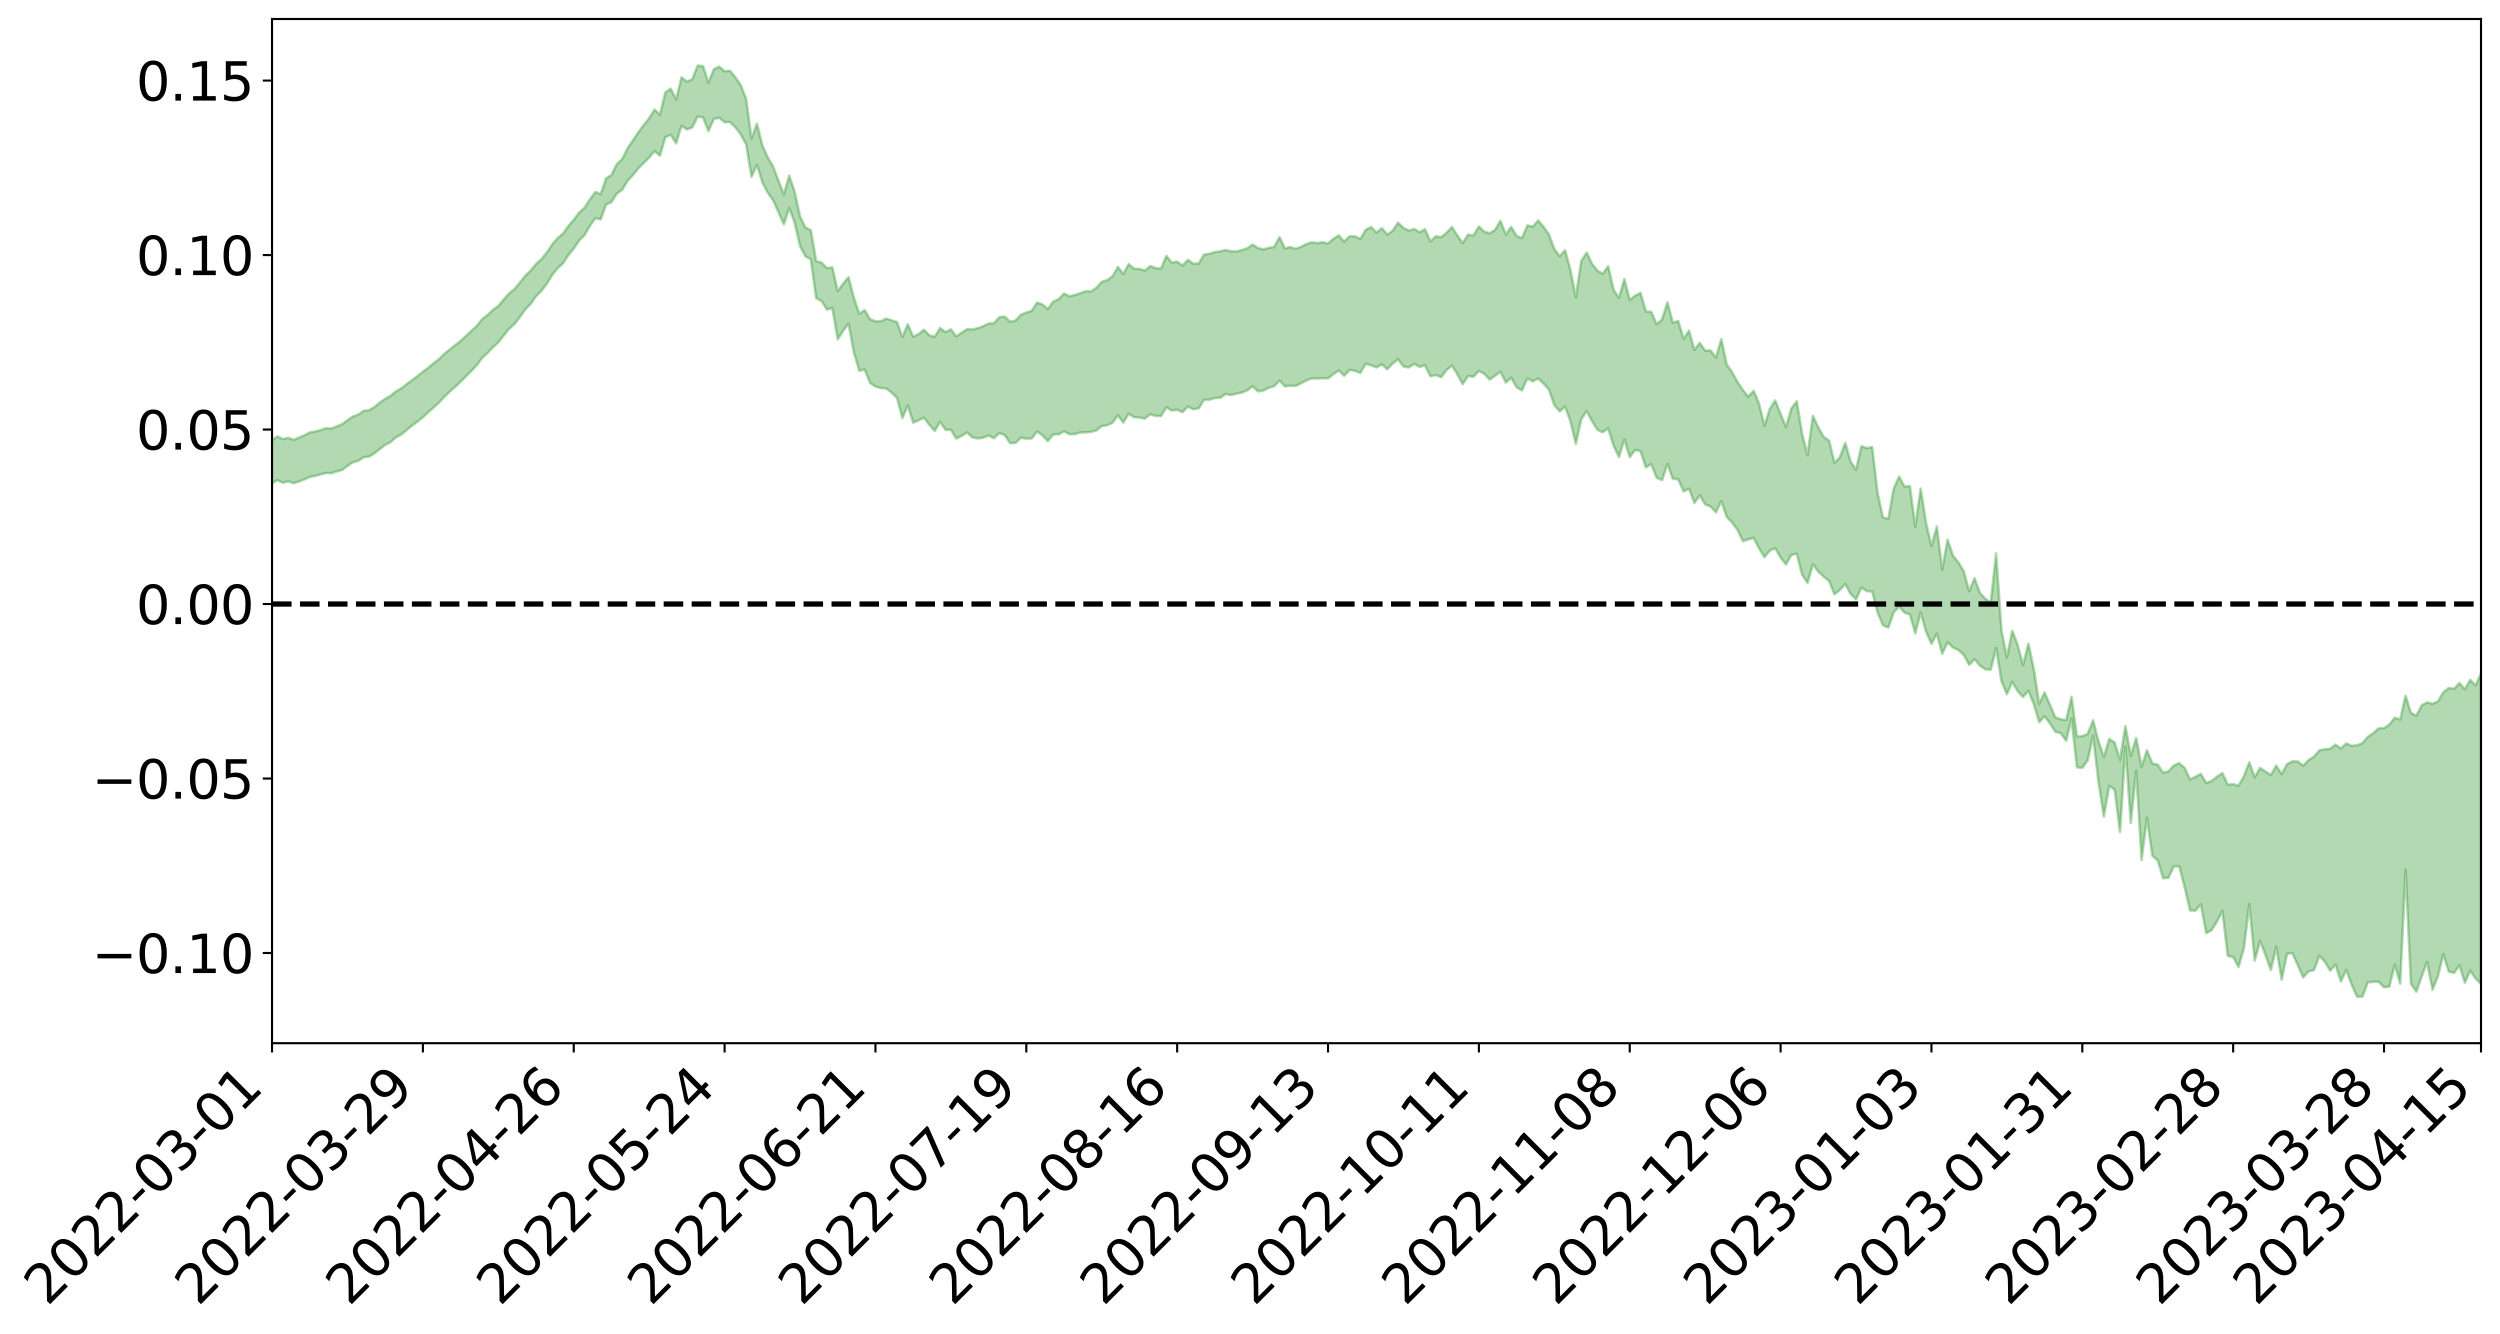 <?xml version="1.0" encoding="utf-8" standalone="no"?>
<!DOCTYPE svg PUBLIC "-//W3C//DTD SVG 1.1//EN"
  "http://www.w3.org/Graphics/SVG/1.1/DTD/svg11.dtd">
<svg xmlns:xlink="http://www.w3.org/1999/xlink" width="947.275pt" height="505.355pt" viewBox="0 0 947.275 505.355" xmlns="http://www.w3.org/2000/svg" version="1.1">
 <defs>
  <style type="text/css">*{stroke-linejoin: round; stroke-linecap: butt}</style>
 </defs>
 <g id="figure_1">
  <g id="patch_1">
   <path d="M 0 505.355 
L 947.275 505.355 
L 947.275 -0 
L 0 -0 
z
" style="fill: #ffffff"/>
  </g>
  <g id="axes_1">
   <g id="patch_2">
    <path d="M 103.075 395.28 
L 940.075 395.28 
L 940.075 7.2 
L 103.075 7.2 
z
" style="fill: #ffffff"/>
   </g>
   <g id="PolyCollection_1">
    <path d="M -393.001 228.787 
L -393.001 228.805 
L -390.959 228.715 
L -388.918 228.638 
L -386.876 228.539 
L -384.835 228.468 
L -382.793 228.391 
L -380.752 228.302 
L -378.711 228.217 
L -376.669 228.138 
L -374.628 228.07 
L -372.586 227.989 
L -370.545 227.901 
L -368.503 227.813 
L -366.462 227.715 
L -364.42 227.632 
L -362.379 227.536 
L -360.337 227.44 
L -358.296 227.336 
L -356.254 227.242 
L -354.213 227.151 
L -352.172 227.043 
L -350.13 226.938 
L -348.089 226.835 
L -346.047 226.713 
L -344.006 226.607 
L -341.964 226.478 
L -339.923 226.354 
L -337.881 226.211 
L -335.84 226.063 
L -333.798 225.921 
L -331.757 225.762 
L -329.715 225.577 
L -327.674 225.413 
L -325.632 225.226 
L -323.591 225.012 
L -321.55 224.807 
L -319.508 224.581 
L -317.467 224.343 
L -315.425 224.101 
L -313.384 223.834 
L -311.342 223.546 
L -309.301 223.249 
L -307.259 222.933 
L -305.218 222.608 
L -303.176 222.258 
L -301.135 221.912 
L -299.093 221.537 
L -297.052 221.174 
L -295.011 220.771 
L -292.969 220.342 
L -290.928 219.935 
L -288.886 219.5 
L -286.845 219.04 
L -284.803 218.59 
L -282.762 218.133 
L -280.72 217.654 
L -278.679 217.17 
L -276.637 216.683 
L -274.596 216.174 
L -272.554 215.66 
L -270.513 215.147 
L -268.472 214.617 
L -266.43 214.084 
L -264.389 213.555 
L -262.347 212.998 
L -260.306 212.433 
L -258.264 211.869 
L -256.223 211.306 
L -254.181 210.748 
L -252.14 210.174 
L -250.098 209.61 
L -248.057 209.036 
L -246.015 208.51 
L -243.974 207.907 
L -241.932 207.353 
L -239.891 206.783 
L -237.85 206.246 
L -235.808 205.672 
L -233.767 205.126 
L -231.725 204.571 
L -229.684 204.019 
L -227.642 203.48 
L -225.601 202.94 
L -223.559 202.418 
L -221.518 201.867 
L -219.476 201.308 
L -217.435 200.776 
L -215.393 200.254 
L -213.352 199.692 
L -211.311 199.152 
L -209.269 198.608 
L -207.228 198.073 
L -205.186 197.55 
L -203.145 197.012 
L -201.103 196.47 
L -199.062 195.981 
L -197.02 195.427 
L -194.979 194.897 
L -192.937 194.375 
L -190.896 193.852 
L -188.854 193.331 
L -186.813 192.803 
L -184.772 192.299 
L -182.73 191.775 
L -180.689 191.238 
L -178.647 190.695 
L -176.606 190.146 
L -174.564 189.632 
L -172.523 189.067 
L -170.481 188.466 
L -168.44 187.895 
L -166.398 187.304 
L -164.357 186.699 
L -162.315 186.061 
L -160.274 185.412 
L -158.232 184.807 
L -156.191 184.12 
L -154.15 183.466 
L -152.108 182.762 
L -150.067 182.114 
L -148.025 181.356 
L -145.984 180.611 
L -143.942 179.887 
L -141.901 179.151 
L -139.859 178.393 
L -137.818 177.6 
L -135.776 176.857 
L -133.735 176.006 
L -131.693 175.257 
L -129.652 174.382 
L -127.611 173.534 
L -125.569 172.706 
L -123.528 171.834 
L -121.486 170.949 
L -119.445 170.142 
L -117.403 169.08 
L -115.362 168.165 
L -113.32 167.311 
L -111.279 166.348 
L -109.237 165.327 
L -107.196 164.211 
L -105.154 163.156 
L -103.113 162.268 
L -101.072 160.862 
L -99.03 159.732 
L -96.989 158.577 
L -94.947 157.38 
L -92.906 156.016 
L -90.864 154.704 
L -88.823 153.74 
L -86.781 152.517 
L -84.74 150.465 
L -82.698 148.762 
L -80.657 147.471 
L -78.615 145.801 
L -76.574 144.212 
L -74.532 142.993 
L -72.491 141.04 
L -70.45 138.889 
L -68.408 137.563 
L -66.367 136.861 
L -64.325 135.324 
L -62.284 134.577 
L -60.242 133.845 
L -58.201 131.876 
L -56.159 132.093 
L -54.118 132.964 
L -52.076 134.385 
L -50.035 132.563 
L -47.993 135.824 
L -45.952 136.885 
L -43.911 132.427 
L -41.869 132.854 
L -39.828 135.302 
L -37.786 133.936 
L -35.745 134.281 
L -33.703 143.132 
L -31.662 155.424 
L -29.62 162.068 
L -27.579 147.865 
L -25.537 154.758 
L -23.496 164 
L -21.454 163.901 
L -19.413 182.403 
L -17.372 179.572 
L -15.33 174.624 
L -13.289 159.597 
L -11.247 173.017 
L -9.206 180.912 
L -7.164 177.599 
L -5.123 179.857 
L -3.081 187.56 
L -1.04 186.462 
L 1.002 179.505 
L 3.043 187.812 
L 5.085 189.31 
L 7.126 186.164 
L 9.168 191.502 
L 11.209 193.523 
L 13.25 192.757 
L 15.292 191.146 
L 17.333 192.894 
L 19.375 191.109 
L 21.416 191.243 
L 23.458 192.781 
L 25.499 191.192 
L 27.541 191.937 
L 29.582 191.96 
L 31.624 190.672 
L 33.665 191.125 
L 35.707 189.174 
L 37.748 189.325 
L 39.789 189.806 
L 41.831 189.795 
L 43.872 188.87 
L 45.914 188.057 
L 47.955 187.81 
L 49.997 186.978 
L 52.038 186.814 
L 54.08 186.545 
L 56.121 185.331 
L 58.163 185.911 
L 60.204 184.987 
L 62.246 184.591 
L 64.287 184.592 
L 66.328 183.759 
L 68.37 183.602 
L 70.411 183.896 
L 72.453 184.229 
L 74.494 182.889 
L 76.536 182.62 
L 78.577 182.23 
L 80.619 184.452 
L 82.66 184.493 
L 84.702 185.38 
L 86.743 183.298 
L 88.785 181.968 
L 90.826 182.435 
L 92.868 183.93 
L 94.909 184.22 
L 96.95 181.563 
L 98.992 183.909 
L 101.033 183.242 
L 103.075 183.108 
L 105.116 181.933 
L 107.158 182.933 
L 109.199 182.379 
L 111.241 183.082 
L 113.282 182.464 
L 115.324 181.66 
L 117.365 180.703 
L 119.407 180.328 
L 121.448 179.783 
L 123.489 179.226 
L 125.531 179.297 
L 127.572 178.655 
L 129.614 178.075 
L 131.655 176.547 
L 133.697 175.183 
L 135.738 174.644 
L 137.78 173.258 
L 139.821 173.021 
L 141.863 171.816 
L 143.904 170.13 
L 145.946 168.617 
L 147.987 167.549 
L 150.028 165.706 
L 152.07 164.653 
L 154.111 162.938 
L 156.153 161.246 
L 158.194 159.746 
L 160.236 158.123 
L 162.277 156.233 
L 164.319 154.386 
L 166.36 152.565 
L 168.402 150.319 
L 170.443 148.348 
L 172.485 146.578 
L 174.526 144.663 
L 176.568 142.603 
L 178.609 140.536 
L 180.65 138.416 
L 182.692 135.585 
L 184.733 133.765 
L 186.775 131.57 
L 188.816 129.769 
L 190.858 127.121 
L 192.899 124.623 
L 194.941 122.795 
L 196.982 120.114 
L 199.024 117.271 
L 201.065 115.185 
L 203.107 112.298 
L 205.148 110.216 
L 207.189 107.558 
L 209.231 104.249 
L 211.272 101.637 
L 213.314 99.824 
L 215.355 96.685 
L 217.397 94.179 
L 219.438 91.178 
L 221.48 89.127 
L 223.521 85.614 
L 225.563 82.674 
L 227.604 83.172 
L 229.646 77.502 
L 231.687 76.579 
L 233.728 73.357 
L 235.77 71.897 
L 237.811 68.549 
L 239.853 66.293 
L 241.894 63.762 
L 243.936 61.747 
L 245.977 59.711 
L 248.019 57.251 
L 250.06 58.998 
L 252.102 51.994 
L 254.143 51.079 
L 256.185 54.346 
L 258.226 47.706 
L 260.268 49.054 
L 262.309 48.313 
L 264.35 44.158 
L 266.392 44.547 
L 268.433 49.719 
L 270.475 45.089 
L 272.516 44.621 
L 274.558 46.323 
L 276.599 46.25 
L 278.641 48.254 
L 280.682 50.916 
L 282.724 54.719 
L 284.765 67.045 
L 286.807 62.407 
L 288.848 69.022 
L 290.889 73 
L 292.931 75.884 
L 294.972 80.394 
L 297.014 84.976 
L 299.055 78.764 
L 301.097 84.373 
L 303.138 93.188 
L 305.18 97.14 
L 307.221 98.249 
L 309.263 113.02 
L 311.304 114.075 
L 313.346 117.339 
L 315.387 116.648 
L 317.428 128.566 
L 319.47 125.357 
L 321.511 122.57 
L 323.553 133.606 
L 325.594 140.474 
L 327.636 140.071 
L 329.677 145.097 
L 331.719 146.46 
L 333.76 147.053 
L 335.802 147.192 
L 337.843 148.752 
L 339.885 150.783 
L 341.926 158.39 
L 343.968 153.587 
L 346.009 160.154 
L 348.05 159.292 
L 350.092 158.268 
L 352.133 160.955 
L 354.175 163.3 
L 356.216 159.825 
L 358.258 162.865 
L 360.299 162.874 
L 362.341 166.166 
L 364.382 165.14 
L 366.424 163.876 
L 368.465 165.76 
L 370.507 166.138 
L 372.548 165.853 
L 374.589 165.045 
L 376.631 166.056 
L 378.672 164.132 
L 380.714 164.837 
L 382.755 167.945 
L 384.797 167.824 
L 386.838 165.848 
L 388.88 166.204 
L 390.921 166.141 
L 392.963 163.5 
L 395.004 164.951 
L 397.046 167.162 
L 399.087 164.598 
L 401.128 164.581 
L 403.17 163.455 
L 405.211 164.519 
L 407.253 164.491 
L 409.294 163.87 
L 411.336 163.844 
L 413.377 163.66 
L 415.419 163.098 
L 417.46 161.44 
L 419.502 161.132 
L 421.543 160.198 
L 423.585 157.402 
L 425.626 160.136 
L 427.668 156.793 
L 429.709 158.097 
L 431.75 158.199 
L 433.792 158.603 
L 435.833 157.008 
L 437.875 157.597 
L 439.916 157.655 
L 441.958 154.319 
L 443.999 155.558 
L 446.041 155.276 
L 448.082 156.157 
L 450.124 154.051 
L 452.165 155.082 
L 454.207 154.729 
L 456.248 151.509 
L 458.289 151.446 
L 460.331 150.797 
L 462.372 150.712 
L 464.414 149.329 
L 466.455 149.706 
L 468.497 149.162 
L 470.538 148.772 
L 472.58 147.934 
L 474.621 146.364 
L 476.663 148.295 
L 478.704 148.017 
L 480.746 146.913 
L 482.787 146.352 
L 484.828 144.233 
L 486.87 146.405 
L 488.911 146.148 
L 490.953 146.239 
L 492.994 145.254 
L 495.036 144.117 
L 497.077 143.365 
L 499.119 143.444 
L 501.16 143.31 
L 503.202 143.349 
L 505.243 141.776 
L 507.285 140.383 
L 509.326 142.417 
L 511.368 140.19 
L 513.409 140.5 
L 515.45 141.331 
L 517.492 137.863 
L 519.533 138.442 
L 521.575 139.223 
L 523.616 138.062 
L 525.658 139.922 
L 527.699 137.742 
L 529.741 136.149 
L 531.782 138.898 
L 533.824 139.217 
L 535.865 137.908 
L 537.907 139.006 
L 539.948 138.463 
L 541.989 142.568 
L 544.031 142.124 
L 546.072 142.943 
L 548.114 140.236 
L 550.155 138.503 
L 552.197 141.846 
L 554.238 145.586 
L 556.28 142.498 
L 558.321 142.752 
L 560.363 140.593 
L 562.404 141.636 
L 564.446 143.86 
L 566.487 142.384 
L 568.528 140.864 
L 570.57 144.97 
L 572.611 143.163 
L 574.653 146.739 
L 576.694 147.936 
L 578.736 143.364 
L 580.777 144.521 
L 582.819 143.429 
L 584.86 145.31 
L 586.902 147.623 
L 588.943 153.489 
L 590.985 155.89 
L 593.026 154.047 
L 595.068 159.694 
L 597.109 168.193 
L 599.15 158.85 
L 601.192 155.803 
L 603.233 159.547 
L 605.275 162.856 
L 607.316 163.786 
L 609.358 162.302 
L 611.399 168.889 
L 613.441 173.166 
L 615.482 166.538 
L 617.524 173.192 
L 619.565 170.53 
L 621.607 170.918 
L 623.648 177.122 
L 625.689 175.847 
L 627.731 181.081 
L 629.772 181.892 
L 631.814 175.828 
L 633.855 181.409 
L 635.897 181.632 
L 637.938 186.223 
L 639.98 185.169 
L 642.021 190.558 
L 644.063 187.703 
L 646.104 191.138 
L 648.146 191.934 
L 650.187 194.113 
L 652.228 189.88 
L 654.27 195.826 
L 656.311 198 
L 658.353 200.757 
L 660.394 205.073 
L 662.436 204.332 
L 664.477 203.875 
L 666.519 207.749 
L 668.56 211.115 
L 670.602 208.646 
L 672.643 207.709 
L 674.685 211.265 
L 676.726 213.893 
L 678.768 210.272 
L 680.809 209.816 
L 682.85 217.783 
L 684.892 220.858 
L 686.933 213.87 
L 688.975 216.58 
L 691.016 218.513 
L 693.058 220.132 
L 695.099 225.177 
L 697.141 223.546 
L 699.182 221.335 
L 701.224 225.016 
L 703.265 227.138 
L 705.307 222.641 
L 707.348 223.986 
L 709.389 224.122 
L 711.431 232.044 
L 713.472 236.955 
L 715.514 237.811 
L 717.555 232.018 
L 719.597 229.823 
L 721.638 232.141 
L 723.68 232.83 
L 725.721 239.982 
L 727.763 232.141 
L 729.804 239.351 
L 731.846 243.919 
L 733.887 240.142 
L 735.928 247.671 
L 737.97 243.403 
L 740.011 245.36 
L 742.053 246.321 
L 744.094 248.129 
L 746.136 251.916 
L 748.177 249.786 
L 750.219 252.208 
L 752.26 253.59 
L 754.302 253.778 
L 756.343 245.491 
L 758.385 258.12 
L 760.426 263.051 
L 762.468 258.395 
L 764.509 261.845 
L 766.55 264.086 
L 768.592 261.767 
L 770.633 266.781 
L 772.675 273.659 
L 774.716 271.454 
L 776.758 274.107 
L 778.799 277.292 
L 780.841 277.825 
L 782.882 280.684 
L 784.924 272.299 
L 786.965 290.737 
L 789.007 290.94 
L 791.048 288.054 
L 793.089 278.823 
L 795.131 296.271 
L 797.172 309.377 
L 799.214 297.79 
L 801.255 299.211 
L 803.297 315.264 
L 805.338 282.896 
L 807.38 311.791 
L 809.421 292.082 
L 811.463 325.823 
L 813.504 309.882 
L 815.546 324.236 
L 817.587 326.052 
L 819.628 332.755 
L 821.67 332.598 
L 823.711 328.259 
L 825.753 328.298 
L 827.794 336.198 
L 829.836 344.975 
L 831.877 345.062 
L 833.919 342.683 
L 835.96 353.561 
L 838.002 352.446 
L 840.043 349.193 
L 842.085 345.152 
L 844.126 362.189 
L 846.168 362.656 
L 848.209 366.373 
L 850.25 359.213 
L 852.292 342.593 
L 854.333 363.949 
L 856.375 356.534 
L 858.416 361.855 
L 860.458 367.531 
L 862.499 358.74 
L 864.541 371.215 
L 866.582 361.401 
L 868.624 361.156 
L 870.665 365.75 
L 872.707 370.367 
L 874.748 368.075 
L 876.789 367.569 
L 878.831 362.201 
L 880.872 364.349 
L 882.914 367.802 
L 884.955 365.511 
L 886.997 371.873 
L 889.038 367.529 
L 891.08 373.138 
L 893.121 377.64 
L 895.163 377.637 
L 897.204 372.239 
L 899.246 372.029 
L 901.287 371.974 
L 903.328 374.089 
L 905.37 373.845 
L 907.411 365.478 
L 909.453 372.73 
L 911.494 329.528 
L 913.536 372.81 
L 915.577 375.781 
L 917.619 369.901 
L 919.66 364.532 
L 921.702 374.984 
L 923.743 370.007 
L 925.785 361.59 
L 927.826 368.096 
L 929.868 368.674 
L 931.909 365.731 
L 933.95 372.38 
L 935.992 367.792 
L 938.033 370.778 
L 940.075 372.81 
L 940.075 255.134 
L 940.075 255.134 
L 938.033 259.738 
L 935.992 257.596 
L 933.95 261.183 
L 931.909 258.834 
L 929.868 261.019 
L 927.826 260.682 
L 925.785 262.351 
L 923.743 265.782 
L 921.702 266.67 
L 919.66 266.139 
L 917.619 267.232 
L 915.577 271.214 
L 913.536 270.142 
L 911.494 263.634 
L 909.453 272.68 
L 907.411 271.915 
L 905.37 274.527 
L 903.328 275.903 
L 901.287 275.952 
L 899.246 277.827 
L 897.204 279.218 
L 895.163 281.586 
L 893.121 282.396 
L 891.08 282.614 
L 889.038 281.702 
L 886.997 283.6 
L 884.955 282.142 
L 882.914 283.716 
L 880.872 283.909 
L 878.831 284.29 
L 876.789 286.732 
L 874.748 287.969 
L 872.707 290.117 
L 870.665 288.522 
L 868.624 288.482 
L 866.582 289.532 
L 864.541 293.326 
L 862.499 290.089 
L 860.458 293.692 
L 858.416 292.35 
L 856.375 290.976 
L 854.333 294.53 
L 852.292 288.833 
L 850.25 294.123 
L 848.209 297.685 
L 846.168 297.142 
L 844.126 297.309 
L 842.085 292.938 
L 840.043 294.322 
L 838.002 295.916 
L 835.96 296.694 
L 833.919 293.225 
L 831.877 294.35 
L 829.836 295.328 
L 827.794 291.003 
L 825.753 289.168 
L 823.711 290.025 
L 821.67 292.257 
L 819.628 292.804 
L 817.587 289.737 
L 815.546 289.287 
L 813.504 284.276 
L 811.463 290.538 
L 809.421 279.604 
L 807.38 286.391 
L 805.338 275.153 
L 803.297 287.906 
L 801.255 281.358 
L 799.214 279.983 
L 797.172 286.821 
L 795.131 280.866 
L 793.089 272.938 
L 791.048 278.069 
L 789.007 278.927 
L 786.965 279.077 
L 784.924 264.032 
L 782.882 272.847 
L 780.841 272.541 
L 778.799 271.861 
L 776.758 267.082 
L 774.716 262.37 
L 772.675 266.73 
L 770.633 253.516 
L 768.592 243.87 
L 766.55 252.007 
L 764.509 244.323 
L 762.468 239.054 
L 760.426 249.104 
L 758.385 238.948 
L 756.343 209.71 
L 754.302 228.354 
L 752.26 226.838 
L 750.219 224.705 
L 748.177 219.069 
L 746.136 224.042 
L 744.094 216.478 
L 742.053 213.078 
L 740.011 210.565 
L 737.97 204.463 
L 735.928 215.732 
L 733.887 199.519 
L 731.846 206.9 
L 729.804 198.158 
L 727.763 185.141 
L 725.721 199.523 
L 723.68 184.23 
L 721.638 184.331 
L 719.597 180.577 
L 717.555 185.058 
L 715.514 196.543 
L 713.472 196.091 
L 711.431 186.765 
L 709.389 169.375 
L 707.348 169.784 
L 705.307 169.101 
L 703.265 178.045 
L 701.224 174.904 
L 699.182 167.831 
L 697.141 173.249 
L 695.099 175.352 
L 693.058 166.908 
L 691.016 165.548 
L 688.975 161.957 
L 686.933 157.561 
L 684.892 172.446 
L 682.85 164.432 
L 680.809 152.05 
L 678.768 154.8 
L 676.726 161.776 
L 674.685 156.869 
L 672.643 151.736 
L 670.602 154.892 
L 668.56 161.395 
L 666.519 152.872 
L 664.477 148.09 
L 662.436 150.318 
L 660.394 147.769 
L 658.353 144.719 
L 656.311 140.997 
L 654.27 138.077 
L 652.228 128.474 
L 650.187 135.514 
L 648.146 132.795 
L 646.104 132.867 
L 644.063 129.915 
L 642.021 132.574 
L 639.98 125.28 
L 637.938 128.414 
L 635.897 121.643 
L 633.855 122.291 
L 631.814 114.582 
L 629.772 121.054 
L 627.731 122.825 
L 625.689 118.148 
L 623.648 118 
L 621.607 110.974 
L 619.565 112.052 
L 617.524 113.667 
L 615.482 105.713 
L 613.441 112.845 
L 611.399 109.785 
L 609.358 100.872 
L 607.316 103.721 
L 605.275 102.574 
L 603.233 99.96 
L 601.192 95.706 
L 599.15 98.913 
L 597.109 112.656 
L 595.068 102.416 
L 593.026 94.78 
L 590.985 97.071 
L 588.943 94.334 
L 586.902 88.852 
L 584.86 85.918 
L 582.819 83.502 
L 580.777 85.912 
L 578.736 85.431 
L 576.694 90.208 
L 574.653 89.432 
L 572.611 85.953 
L 570.57 88.883 
L 568.528 83.693 
L 566.487 87.098 
L 564.446 88.383 
L 562.404 87.767 
L 560.363 85.824 
L 558.321 89.272 
L 556.28 88.872 
L 554.238 92.105 
L 552.197 89.228 
L 550.155 86.022 
L 548.114 88.215 
L 546.072 89.838 
L 544.031 89.533 
L 541.989 91.491 
L 539.948 86.855 
L 537.907 87.991 
L 535.865 86.766 
L 533.824 87.349 
L 531.782 86.377 
L 529.741 84.378 
L 527.699 87.412 
L 525.658 88.91 
L 523.616 86.457 
L 521.575 88.111 
L 519.533 86.029 
L 517.492 87.069 
L 515.45 90.519 
L 513.409 89.581 
L 511.368 89.495 
L 509.326 91.567 
L 507.285 89.224 
L 505.243 90.466 
L 503.202 92.257 
L 501.16 91.796 
L 499.119 92.109 
L 497.077 91.825 
L 495.036 92.432 
L 492.994 93.55 
L 490.953 94.291 
L 488.911 93.589 
L 486.87 94.123 
L 484.828 89.848 
L 482.787 93.594 
L 480.746 93.887 
L 478.704 94.519 
L 476.663 93.929 
L 474.621 92.675 
L 472.58 94.101 
L 470.538 94.744 
L 468.497 95.296 
L 466.455 95.232 
L 464.414 94.719 
L 462.372 95.256 
L 460.331 95.485 
L 458.289 96.167 
L 456.248 96.441 
L 454.207 99.821 
L 452.165 99.914 
L 450.124 98.462 
L 448.082 100.656 
L 446.041 99.137 
L 443.999 99.51 
L 441.958 96.967 
L 439.916 101.821 
L 437.875 101.615 
L 435.833 100.8 
L 433.792 102.53 
L 431.75 101.89 
L 429.709 101.815 
L 427.668 100.055 
L 425.626 103.799 
L 423.585 101.151 
L 421.543 104.676 
L 419.502 106.205 
L 417.46 106.779 
L 415.419 109.066 
L 413.377 110.465 
L 411.336 110.366 
L 409.294 111.138 
L 407.253 111.769 
L 405.211 112.266 
L 403.17 111.23 
L 401.128 113.335 
L 399.087 114.275 
L 397.046 117.094 
L 395.004 115.379 
L 392.963 114.639 
L 390.921 117.766 
L 388.88 118.458 
L 386.838 119.277 
L 384.797 121.443 
L 382.755 121.935 
L 380.714 119.956 
L 378.672 120.17 
L 376.631 122.491 
L 374.589 122.61 
L 372.548 123.609 
L 370.507 124.338 
L 368.465 124.852 
L 366.424 124.722 
L 364.382 126.044 
L 362.341 127.433 
L 360.299 124.779 
L 358.258 125.857 
L 356.216 124.295 
L 354.175 127.621 
L 352.133 127.054 
L 350.092 124.96 
L 348.05 126.612 
L 346.009 127.571 
L 343.968 122.883 
L 341.926 127.682 
L 339.885 122.061 
L 337.843 121.377 
L 335.802 120.722 
L 333.76 121.709 
L 331.719 121.725 
L 329.677 120.954 
L 327.636 117.504 
L 325.594 118.919 
L 323.553 112.807 
L 321.511 105.044 
L 319.47 107.483 
L 317.428 110.308 
L 315.387 101.294 
L 313.346 101.614 
L 311.304 99.501 
L 309.263 98.997 
L 307.221 87.195 
L 305.18 86.21 
L 303.138 81.998 
L 301.097 72.675 
L 299.055 66.573 
L 297.014 73.611 
L 294.972 68.514 
L 292.931 63.078 
L 290.889 59.589 
L 288.848 55.044 
L 286.807 46.861 
L 284.765 52.589 
L 282.724 37.483 
L 280.682 32.281 
L 278.641 29.284 
L 276.599 26.805 
L 274.558 27.017 
L 272.516 25.235 
L 270.475 26.273 
L 268.433 31.353 
L 266.392 25.054 
L 264.35 24.84 
L 262.309 30.015 
L 260.268 30.971 
L 258.226 29.287 
L 256.185 37.73 
L 254.143 33.578 
L 252.102 35.03 
L 250.06 43.538 
L 248.019 41.489 
L 245.977 44.784 
L 243.936 47.379 
L 241.894 50.084 
L 239.853 53.135 
L 237.811 56.118 
L 235.77 60.284 
L 233.728 62.171 
L 231.687 66.317 
L 229.646 67.61 
L 227.604 73.55 
L 225.563 72.777 
L 223.521 75.526 
L 221.48 78.695 
L 219.438 80.59 
L 217.397 83.306 
L 215.355 85.62 
L 213.314 88.544 
L 211.272 90.258 
L 209.231 92.613 
L 207.189 95.696 
L 205.148 98.208 
L 203.107 100.024 
L 201.065 102.533 
L 199.024 104.493 
L 196.982 107.078 
L 194.941 109.548 
L 192.899 111.161 
L 190.858 113.498 
L 188.816 115.916 
L 186.775 117.424 
L 184.733 119.355 
L 182.692 120.903 
L 180.65 123.521 
L 178.609 125.353 
L 176.568 127.287 
L 174.526 129.187 
L 172.485 130.773 
L 170.443 132.386 
L 168.402 134.055 
L 166.36 136.057 
L 164.319 137.602 
L 162.277 139.311 
L 160.236 140.831 
L 158.194 142.533 
L 156.153 144.016 
L 154.111 145.554 
L 152.07 147.137 
L 150.028 148.261 
L 147.987 149.959 
L 145.946 151.124 
L 143.904 152.529 
L 141.863 154.22 
L 139.821 155.411 
L 137.78 155.667 
L 135.738 157.099 
L 133.697 157.787 
L 131.655 159.249 
L 129.614 160.757 
L 127.572 161.55 
L 125.531 162.366 
L 123.489 162.262 
L 121.448 162.987 
L 119.407 163.494 
L 117.365 163.874 
L 115.324 164.963 
L 113.282 165.811 
L 111.241 166.652 
L 109.199 165.883 
L 107.158 166.378 
L 105.116 165.374 
L 103.075 166.781 
L 101.033 166.762 
L 98.992 167.943 
L 96.95 165.435 
L 94.909 168.223 
L 92.868 167.922 
L 90.826 166.318 
L 88.785 165.853 
L 86.743 167.31 
L 84.702 169.64 
L 82.66 168.662 
L 80.619 168.608 
L 78.577 166.087 
L 76.536 166.006 
L 74.494 166.762 
L 72.453 168.299 
L 70.411 167.865 
L 68.37 167.508 
L 66.328 167.68 
L 64.287 168.63 
L 62.246 168.406 
L 60.204 169.02 
L 58.163 170.105 
L 56.121 169.377 
L 54.08 170.739 
L 52.038 171.051 
L 49.997 171.223 
L 47.955 172.112 
L 45.914 172.363 
L 43.872 173.428 
L 41.831 174.55 
L 39.789 174.578 
L 37.748 174.119 
L 35.707 173.717 
L 33.665 176.203 
L 31.624 175.773 
L 29.582 177.35 
L 27.541 177.367 
L 25.499 176.796 
L 23.458 178.384 
L 21.416 176.984 
L 19.375 177.052 
L 17.333 179.029 
L 15.292 177.543 
L 13.25 179.391 
L 11.209 180.243 
L 9.168 178.51 
L 7.126 173.368 
L 5.085 176.726 
L 3.043 175.313 
L 1.002 167.755 
L -1.04 174.519 
L -3.081 175.816 
L -5.123 168.826 
L -7.164 166.761 
L -9.206 170.359 
L -11.247 163.01 
L -13.289 149.706 
L -15.33 165.02 
L -17.372 169.914 
L -19.413 172.952 
L -21.454 155.112 
L -23.496 155.42 
L -25.537 146.282 
L -27.579 139.297 
L -29.62 154.177 
L -31.662 147.622 
L -33.703 135.17 
L -35.745 126.225 
L -37.786 126.135 
L -39.828 127.839 
L -41.869 125.555 
L -43.911 125.359 
L -45.952 130.265 
L -47.993 129.366 
L -50.035 126.217 
L -52.076 128.334 
L -54.118 127.109 
L -56.159 126.449 
L -58.201 126.503 
L -60.242 128.719 
L -62.284 129.692 
L -64.325 130.641 
L -66.367 132.436 
L -68.408 133.344 
L -70.45 134.716 
L -72.491 136.908 
L -74.532 138.8 
L -76.574 139.946 
L -78.615 141.464 
L -80.657 143.125 
L -82.698 144.292 
L -84.74 146.006 
L -86.781 148.113 
L -88.823 149.322 
L -90.864 150.176 
L -92.906 151.496 
L -94.947 152.805 
L -96.989 153.996 
L -99.03 155.138 
L -101.072 156.237 
L -103.113 157.745 
L -105.154 158.527 
L -107.196 159.612 
L -109.237 160.732 
L -111.279 161.785 
L -113.32 162.762 
L -115.362 163.568 
L -117.403 164.444 
L -119.445 165.606 
L -121.486 166.361 
L -123.528 167.265 
L -125.569 168.148 
L -127.611 169.011 
L -129.652 169.894 
L -131.693 170.795 
L -133.735 171.535 
L -135.776 172.409 
L -137.818 173.176 
L -139.859 173.997 
L -141.901 174.76 
L -143.942 175.548 
L -145.984 176.283 
L -148.025 177.068 
L -150.067 177.904 
L -152.108 178.55 
L -154.15 179.334 
L -156.191 180.007 
L -158.232 180.787 
L -160.274 181.359 
L -162.315 182.086 
L -164.357 182.779 
L -166.398 183.437 
L -168.44 184.098 
L -170.481 184.729 
L -172.523 185.452 
L -174.564 186.105 
L -176.606 186.64 
L -178.647 187.277 
L -180.689 187.914 
L -182.73 188.548 
L -184.772 189.159 
L -186.813 189.729 
L -188.854 190.356 
L -190.896 190.971 
L -192.937 191.589 
L -194.979 192.205 
L -197.02 192.838 
L -199.062 193.496 
L -201.103 194.062 
L -203.145 194.711 
L -205.186 195.348 
L -207.228 195.959 
L -209.269 196.59 
L -211.311 197.234 
L -213.352 197.858 
L -215.393 198.514 
L -217.435 199.112 
L -219.476 199.722 
L -221.518 200.368 
L -223.559 200.99 
L -225.601 201.574 
L -227.642 202.183 
L -229.684 202.781 
L -231.725 203.392 
L -233.767 204.006 
L -235.808 204.605 
L -237.85 205.231 
L -239.891 205.806 
L -241.932 206.418 
L -243.974 207.01 
L -246.015 207.658 
L -248.057 208.215 
L -250.098 208.827 
L -252.14 209.425 
L -254.181 210.035 
L -256.223 210.623 
L -258.264 211.217 
L -260.306 211.813 
L -262.347 212.409 
L -264.389 212.996 
L -266.43 213.544 
L -268.472 214.084 
L -270.513 214.625 
L -272.554 215.146 
L -274.596 215.678 
L -276.637 216.202 
L -278.679 216.702 
L -280.72 217.202 
L -282.762 217.699 
L -284.803 218.173 
L -286.845 218.639 
L -288.886 219.125 
L -290.928 219.575 
L -292.969 219.996 
L -295.011 220.448 
L -297.052 220.869 
L -299.093 221.243 
L -301.135 221.635 
L -303.176 221.992 
L -305.218 222.362 
L -307.259 222.699 
L -309.301 223.03 
L -311.342 223.34 
L -313.384 223.639 
L -315.425 223.919 
L -317.467 224.162 
L -319.508 224.407 
L -321.55 224.639 
L -323.591 224.846 
L -325.632 225.071 
L -327.674 225.26 
L -329.715 225.423 
L -331.757 225.614 
L -333.798 225.775 
L -335.84 225.915 
L -337.881 226.068 
L -339.923 226.216 
L -341.964 226.338 
L -344.006 226.471 
L -346.047 226.574 
L -348.089 226.702 
L -350.13 226.804 
L -352.172 226.913 
L -354.213 227.027 
L -356.254 227.119 
L -358.296 227.217 
L -360.337 227.331 
L -362.379 227.435 
L -364.42 227.541 
L -366.462 227.628 
L -368.503 227.739 
L -370.545 227.837 
L -372.586 227.939 
L -374.628 228.023 
L -376.669 228.097 
L -378.711 228.183 
L -380.752 228.282 
L -382.793 228.379 
L -384.835 228.457 
L -386.876 228.527 
L -388.918 228.62 
L -390.959 228.695 
L -393.001 228.787 
z
" clip-path="url(#p863b7b67cb)" style="fill: #008000; fill-opacity: 0.3; stroke: #008000; stroke-opacity: 0.3"/>
   </g>
   <g id="matplotlib.axis_1">
    <g id="xtick_1">
     <g id="line2d_1">
      <defs>
       <path id="m7845654aa3" d="M 0 0 
L 0 3.5 
" style="stroke: #000000; stroke-width: 0.8"/>
      </defs>
      <g>
       <use xlink:href="#m7845654aa3" x="103.075" y="395.28" style="stroke: #000000; stroke-width: 0.8"/>
      </g>
     </g>
     <g id="text_1">
      <!-- 2022-03-01 -->
      <g transform="translate(17.946 495.214) rotate(-45) scale(0.2 -0.2)">
       <defs>
        <path id="DejaVuSans-32" d="M 1228 531 
L 3431 531 
L 3431 0 
L 469 0 
L 469 531 
Q 828 903 1448 1529 
Q 2069 2156 2228 2338 
Q 2531 2678 2651 2914 
Q 2772 3150 2772 3378 
Q 2772 3750 2511 3984 
Q 2250 4219 1831 4219 
Q 1534 4219 1204 4116 
Q 875 4013 500 3803 
L 500 4441 
Q 881 4594 1212 4672 
Q 1544 4750 1819 4750 
Q 2544 4750 2975 4387 
Q 3406 4025 3406 3419 
Q 3406 3131 3298 2873 
Q 3191 2616 2906 2266 
Q 2828 2175 2409 1742 
Q 1991 1309 1228 531 
z
" transform="scale(0.016)"/>
        <path id="DejaVuSans-30" d="M 2034 4250 
Q 1547 4250 1301 3770 
Q 1056 3291 1056 2328 
Q 1056 1369 1301 889 
Q 1547 409 2034 409 
Q 2525 409 2770 889 
Q 3016 1369 3016 2328 
Q 3016 3291 2770 3770 
Q 2525 4250 2034 4250 
z
M 2034 4750 
Q 2819 4750 3233 4129 
Q 3647 3509 3647 2328 
Q 3647 1150 3233 529 
Q 2819 -91 2034 -91 
Q 1250 -91 836 529 
Q 422 1150 422 2328 
Q 422 3509 836 4129 
Q 1250 4750 2034 4750 
z
" transform="scale(0.016)"/>
        <path id="DejaVuSans-2d" d="M 313 2009 
L 1997 2009 
L 1997 1497 
L 313 1497 
L 313 2009 
z
" transform="scale(0.016)"/>
        <path id="DejaVuSans-33" d="M 2597 2516 
Q 3050 2419 3304 2112 
Q 3559 1806 3559 1356 
Q 3559 666 3084 287 
Q 2609 -91 1734 -91 
Q 1441 -91 1130 -33 
Q 819 25 488 141 
L 488 750 
Q 750 597 1062 519 
Q 1375 441 1716 441 
Q 2309 441 2620 675 
Q 2931 909 2931 1356 
Q 2931 1769 2642 2001 
Q 2353 2234 1838 2234 
L 1294 2234 
L 1294 2753 
L 1863 2753 
Q 2328 2753 2575 2939 
Q 2822 3125 2822 3475 
Q 2822 3834 2567 4026 
Q 2313 4219 1838 4219 
Q 1578 4219 1281 4162 
Q 984 4106 628 3988 
L 628 4550 
Q 988 4650 1302 4700 
Q 1616 4750 1894 4750 
Q 2613 4750 3031 4423 
Q 3450 4097 3450 3541 
Q 3450 3153 3228 2886 
Q 3006 2619 2597 2516 
z
" transform="scale(0.016)"/>
        <path id="DejaVuSans-31" d="M 794 531 
L 1825 531 
L 1825 4091 
L 703 3866 
L 703 4441 
L 1819 4666 
L 2450 4666 
L 2450 531 
L 3481 531 
L 3481 0 
L 794 0 
L 794 531 
z
" transform="scale(0.016)"/>
       </defs>
       <use xlink:href="#DejaVuSans-32"/>
       <use xlink:href="#DejaVuSans-30" x="63.623"/>
       <use xlink:href="#DejaVuSans-32" x="127.246"/>
       <use xlink:href="#DejaVuSans-32" x="190.869"/>
       <use xlink:href="#DejaVuSans-2d" x="254.492"/>
       <use xlink:href="#DejaVuSans-30" x="290.576"/>
       <use xlink:href="#DejaVuSans-33" x="354.199"/>
       <use xlink:href="#DejaVuSans-2d" x="417.822"/>
       <use xlink:href="#DejaVuSans-30" x="453.906"/>
       <use xlink:href="#DejaVuSans-31" x="517.529"/>
      </g>
     </g>
    </g>
    <g id="xtick_2">
     <g id="line2d_2">
      <g>
       <use xlink:href="#m7845654aa3" x="160.236" y="395.28" style="stroke: #000000; stroke-width: 0.8"/>
      </g>
     </g>
     <g id="text_2">
      <!-- 2022-03-29 -->
      <g transform="translate(75.107 495.214) rotate(-45) scale(0.2 -0.2)">
       <defs>
        <path id="DejaVuSans-39" d="M 703 97 
L 703 672 
Q 941 559 1184 500 
Q 1428 441 1663 441 
Q 2288 441 2617 861 
Q 2947 1281 2994 2138 
Q 2813 1869 2534 1725 
Q 2256 1581 1919 1581 
Q 1219 1581 811 2004 
Q 403 2428 403 3163 
Q 403 3881 828 4315 
Q 1253 4750 1959 4750 
Q 2769 4750 3195 4129 
Q 3622 3509 3622 2328 
Q 3622 1225 3098 567 
Q 2575 -91 1691 -91 
Q 1453 -91 1209 -44 
Q 966 3 703 97 
z
M 1959 2075 
Q 2384 2075 2632 2365 
Q 2881 2656 2881 3163 
Q 2881 3666 2632 3958 
Q 2384 4250 1959 4250 
Q 1534 4250 1286 3958 
Q 1038 3666 1038 3163 
Q 1038 2656 1286 2365 
Q 1534 2075 1959 2075 
z
" transform="scale(0.016)"/>
       </defs>
       <use xlink:href="#DejaVuSans-32"/>
       <use xlink:href="#DejaVuSans-30" x="63.623"/>
       <use xlink:href="#DejaVuSans-32" x="127.246"/>
       <use xlink:href="#DejaVuSans-32" x="190.869"/>
       <use xlink:href="#DejaVuSans-2d" x="254.492"/>
       <use xlink:href="#DejaVuSans-30" x="290.576"/>
       <use xlink:href="#DejaVuSans-33" x="354.199"/>
       <use xlink:href="#DejaVuSans-2d" x="417.822"/>
       <use xlink:href="#DejaVuSans-32" x="453.906"/>
       <use xlink:href="#DejaVuSans-39" x="517.529"/>
      </g>
     </g>
    </g>
    <g id="xtick_3">
     <g id="line2d_3">
      <g>
       <use xlink:href="#m7845654aa3" x="217.397" y="395.28" style="stroke: #000000; stroke-width: 0.8"/>
      </g>
     </g>
     <g id="text_3">
      <!-- 2022-04-26 -->
      <g transform="translate(132.268 495.214) rotate(-45) scale(0.2 -0.2)">
       <defs>
        <path id="DejaVuSans-34" d="M 2419 4116 
L 825 1625 
L 2419 1625 
L 2419 4116 
z
M 2253 4666 
L 3047 4666 
L 3047 1625 
L 3713 1625 
L 3713 1100 
L 3047 1100 
L 3047 0 
L 2419 0 
L 2419 1100 
L 313 1100 
L 313 1709 
L 2253 4666 
z
" transform="scale(0.016)"/>
        <path id="DejaVuSans-36" d="M 2113 2584 
Q 1688 2584 1439 2293 
Q 1191 2003 1191 1497 
Q 1191 994 1439 701 
Q 1688 409 2113 409 
Q 2538 409 2786 701 
Q 3034 994 3034 1497 
Q 3034 2003 2786 2293 
Q 2538 2584 2113 2584 
z
M 3366 4563 
L 3366 3988 
Q 3128 4100 2886 4159 
Q 2644 4219 2406 4219 
Q 1781 4219 1451 3797 
Q 1122 3375 1075 2522 
Q 1259 2794 1537 2939 
Q 1816 3084 2150 3084 
Q 2853 3084 3261 2657 
Q 3669 2231 3669 1497 
Q 3669 778 3244 343 
Q 2819 -91 2113 -91 
Q 1303 -91 875 529 
Q 447 1150 447 2328 
Q 447 3434 972 4092 
Q 1497 4750 2381 4750 
Q 2619 4750 2861 4703 
Q 3103 4656 3366 4563 
z
" transform="scale(0.016)"/>
       </defs>
       <use xlink:href="#DejaVuSans-32"/>
       <use xlink:href="#DejaVuSans-30" x="63.623"/>
       <use xlink:href="#DejaVuSans-32" x="127.246"/>
       <use xlink:href="#DejaVuSans-32" x="190.869"/>
       <use xlink:href="#DejaVuSans-2d" x="254.492"/>
       <use xlink:href="#DejaVuSans-30" x="290.576"/>
       <use xlink:href="#DejaVuSans-34" x="354.199"/>
       <use xlink:href="#DejaVuSans-2d" x="417.822"/>
       <use xlink:href="#DejaVuSans-32" x="453.906"/>
       <use xlink:href="#DejaVuSans-36" x="517.529"/>
      </g>
     </g>
    </g>
    <g id="xtick_4">
     <g id="line2d_4">
      <g>
       <use xlink:href="#m7845654aa3" x="274.558" y="395.28" style="stroke: #000000; stroke-width: 0.8"/>
      </g>
     </g>
     <g id="text_4">
      <!-- 2022-05-24 -->
      <g transform="translate(189.429 495.214) rotate(-45) scale(0.2 -0.2)">
       <defs>
        <path id="DejaVuSans-35" d="M 691 4666 
L 3169 4666 
L 3169 4134 
L 1269 4134 
L 1269 2991 
Q 1406 3038 1543 3061 
Q 1681 3084 1819 3084 
Q 2600 3084 3056 2656 
Q 3513 2228 3513 1497 
Q 3513 744 3044 326 
Q 2575 -91 1722 -91 
Q 1428 -91 1123 -41 
Q 819 9 494 109 
L 494 744 
Q 775 591 1075 516 
Q 1375 441 1709 441 
Q 2250 441 2565 725 
Q 2881 1009 2881 1497 
Q 2881 1984 2565 2268 
Q 2250 2553 1709 2553 
Q 1456 2553 1204 2497 
Q 953 2441 691 2322 
L 691 4666 
z
" transform="scale(0.016)"/>
       </defs>
       <use xlink:href="#DejaVuSans-32"/>
       <use xlink:href="#DejaVuSans-30" x="63.623"/>
       <use xlink:href="#DejaVuSans-32" x="127.246"/>
       <use xlink:href="#DejaVuSans-32" x="190.869"/>
       <use xlink:href="#DejaVuSans-2d" x="254.492"/>
       <use xlink:href="#DejaVuSans-30" x="290.576"/>
       <use xlink:href="#DejaVuSans-35" x="354.199"/>
       <use xlink:href="#DejaVuSans-2d" x="417.822"/>
       <use xlink:href="#DejaVuSans-32" x="453.906"/>
       <use xlink:href="#DejaVuSans-34" x="517.529"/>
      </g>
     </g>
    </g>
    <g id="xtick_5">
     <g id="line2d_5">
      <g>
       <use xlink:href="#m7845654aa3" x="331.719" y="395.28" style="stroke: #000000; stroke-width: 0.8"/>
      </g>
     </g>
     <g id="text_5">
      <!-- 2022-06-21 -->
      <g transform="translate(246.59 495.214) rotate(-45) scale(0.2 -0.2)">
       <use xlink:href="#DejaVuSans-32"/>
       <use xlink:href="#DejaVuSans-30" x="63.623"/>
       <use xlink:href="#DejaVuSans-32" x="127.246"/>
       <use xlink:href="#DejaVuSans-32" x="190.869"/>
       <use xlink:href="#DejaVuSans-2d" x="254.492"/>
       <use xlink:href="#DejaVuSans-30" x="290.576"/>
       <use xlink:href="#DejaVuSans-36" x="354.199"/>
       <use xlink:href="#DejaVuSans-2d" x="417.822"/>
       <use xlink:href="#DejaVuSans-32" x="453.906"/>
       <use xlink:href="#DejaVuSans-31" x="517.529"/>
      </g>
     </g>
    </g>
    <g id="xtick_6">
     <g id="line2d_6">
      <g>
       <use xlink:href="#m7845654aa3" x="388.88" y="395.28" style="stroke: #000000; stroke-width: 0.8"/>
      </g>
     </g>
     <g id="text_6">
      <!-- 2022-07-19 -->
      <g transform="translate(303.751 495.214) rotate(-45) scale(0.2 -0.2)">
       <defs>
        <path id="DejaVuSans-37" d="M 525 4666 
L 3525 4666 
L 3525 4397 
L 1831 0 
L 1172 0 
L 2766 4134 
L 525 4134 
L 525 4666 
z
" transform="scale(0.016)"/>
       </defs>
       <use xlink:href="#DejaVuSans-32"/>
       <use xlink:href="#DejaVuSans-30" x="63.623"/>
       <use xlink:href="#DejaVuSans-32" x="127.246"/>
       <use xlink:href="#DejaVuSans-32" x="190.869"/>
       <use xlink:href="#DejaVuSans-2d" x="254.492"/>
       <use xlink:href="#DejaVuSans-30" x="290.576"/>
       <use xlink:href="#DejaVuSans-37" x="354.199"/>
       <use xlink:href="#DejaVuSans-2d" x="417.822"/>
       <use xlink:href="#DejaVuSans-31" x="453.906"/>
       <use xlink:href="#DejaVuSans-39" x="517.529"/>
      </g>
     </g>
    </g>
    <g id="xtick_7">
     <g id="line2d_7">
      <g>
       <use xlink:href="#m7845654aa3" x="446.041" y="395.28" style="stroke: #000000; stroke-width: 0.8"/>
      </g>
     </g>
     <g id="text_7">
      <!-- 2022-08-16 -->
      <g transform="translate(360.912 495.214) rotate(-45) scale(0.2 -0.2)">
       <defs>
        <path id="DejaVuSans-38" d="M 2034 2216 
Q 1584 2216 1326 1975 
Q 1069 1734 1069 1313 
Q 1069 891 1326 650 
Q 1584 409 2034 409 
Q 2484 409 2743 651 
Q 3003 894 3003 1313 
Q 3003 1734 2745 1975 
Q 2488 2216 2034 2216 
z
M 1403 2484 
Q 997 2584 770 2862 
Q 544 3141 544 3541 
Q 544 4100 942 4425 
Q 1341 4750 2034 4750 
Q 2731 4750 3128 4425 
Q 3525 4100 3525 3541 
Q 3525 3141 3298 2862 
Q 3072 2584 2669 2484 
Q 3125 2378 3379 2068 
Q 3634 1759 3634 1313 
Q 3634 634 3220 271 
Q 2806 -91 2034 -91 
Q 1263 -91 848 271 
Q 434 634 434 1313 
Q 434 1759 690 2068 
Q 947 2378 1403 2484 
z
M 1172 3481 
Q 1172 3119 1398 2916 
Q 1625 2713 2034 2713 
Q 2441 2713 2670 2916 
Q 2900 3119 2900 3481 
Q 2900 3844 2670 4047 
Q 2441 4250 2034 4250 
Q 1625 4250 1398 4047 
Q 1172 3844 1172 3481 
z
" transform="scale(0.016)"/>
       </defs>
       <use xlink:href="#DejaVuSans-32"/>
       <use xlink:href="#DejaVuSans-30" x="63.623"/>
       <use xlink:href="#DejaVuSans-32" x="127.246"/>
       <use xlink:href="#DejaVuSans-32" x="190.869"/>
       <use xlink:href="#DejaVuSans-2d" x="254.492"/>
       <use xlink:href="#DejaVuSans-30" x="290.576"/>
       <use xlink:href="#DejaVuSans-38" x="354.199"/>
       <use xlink:href="#DejaVuSans-2d" x="417.822"/>
       <use xlink:href="#DejaVuSans-31" x="453.906"/>
       <use xlink:href="#DejaVuSans-36" x="517.529"/>
      </g>
     </g>
    </g>
    <g id="xtick_8">
     <g id="line2d_8">
      <g>
       <use xlink:href="#m7845654aa3" x="503.202" y="395.28" style="stroke: #000000; stroke-width: 0.8"/>
      </g>
     </g>
     <g id="text_8">
      <!-- 2022-09-13 -->
      <g transform="translate(418.073 495.214) rotate(-45) scale(0.2 -0.2)">
       <use xlink:href="#DejaVuSans-32"/>
       <use xlink:href="#DejaVuSans-30" x="63.623"/>
       <use xlink:href="#DejaVuSans-32" x="127.246"/>
       <use xlink:href="#DejaVuSans-32" x="190.869"/>
       <use xlink:href="#DejaVuSans-2d" x="254.492"/>
       <use xlink:href="#DejaVuSans-30" x="290.576"/>
       <use xlink:href="#DejaVuSans-39" x="354.199"/>
       <use xlink:href="#DejaVuSans-2d" x="417.822"/>
       <use xlink:href="#DejaVuSans-31" x="453.906"/>
       <use xlink:href="#DejaVuSans-33" x="517.529"/>
      </g>
     </g>
    </g>
    <g id="xtick_9">
     <g id="line2d_9">
      <g>
       <use xlink:href="#m7845654aa3" x="560.363" y="395.28" style="stroke: #000000; stroke-width: 0.8"/>
      </g>
     </g>
     <g id="text_9">
      <!-- 2022-10-11 -->
      <g transform="translate(475.234 495.214) rotate(-45) scale(0.2 -0.2)">
       <use xlink:href="#DejaVuSans-32"/>
       <use xlink:href="#DejaVuSans-30" x="63.623"/>
       <use xlink:href="#DejaVuSans-32" x="127.246"/>
       <use xlink:href="#DejaVuSans-32" x="190.869"/>
       <use xlink:href="#DejaVuSans-2d" x="254.492"/>
       <use xlink:href="#DejaVuSans-31" x="290.576"/>
       <use xlink:href="#DejaVuSans-30" x="354.199"/>
       <use xlink:href="#DejaVuSans-2d" x="417.822"/>
       <use xlink:href="#DejaVuSans-31" x="453.906"/>
       <use xlink:href="#DejaVuSans-31" x="517.529"/>
      </g>
     </g>
    </g>
    <g id="xtick_10">
     <g id="line2d_10">
      <g>
       <use xlink:href="#m7845654aa3" x="617.524" y="395.28" style="stroke: #000000; stroke-width: 0.8"/>
      </g>
     </g>
     <g id="text_10">
      <!-- 2022-11-08 -->
      <g transform="translate(532.395 495.214) rotate(-45) scale(0.2 -0.2)">
       <use xlink:href="#DejaVuSans-32"/>
       <use xlink:href="#DejaVuSans-30" x="63.623"/>
       <use xlink:href="#DejaVuSans-32" x="127.246"/>
       <use xlink:href="#DejaVuSans-32" x="190.869"/>
       <use xlink:href="#DejaVuSans-2d" x="254.492"/>
       <use xlink:href="#DejaVuSans-31" x="290.576"/>
       <use xlink:href="#DejaVuSans-31" x="354.199"/>
       <use xlink:href="#DejaVuSans-2d" x="417.822"/>
       <use xlink:href="#DejaVuSans-30" x="453.906"/>
       <use xlink:href="#DejaVuSans-38" x="517.529"/>
      </g>
     </g>
    </g>
    <g id="xtick_11">
     <g id="line2d_11">
      <g>
       <use xlink:href="#m7845654aa3" x="674.685" y="395.28" style="stroke: #000000; stroke-width: 0.8"/>
      </g>
     </g>
     <g id="text_11">
      <!-- 2022-12-06 -->
      <g transform="translate(589.556 495.214) rotate(-45) scale(0.2 -0.2)">
       <use xlink:href="#DejaVuSans-32"/>
       <use xlink:href="#DejaVuSans-30" x="63.623"/>
       <use xlink:href="#DejaVuSans-32" x="127.246"/>
       <use xlink:href="#DejaVuSans-32" x="190.869"/>
       <use xlink:href="#DejaVuSans-2d" x="254.492"/>
       <use xlink:href="#DejaVuSans-31" x="290.576"/>
       <use xlink:href="#DejaVuSans-32" x="354.199"/>
       <use xlink:href="#DejaVuSans-2d" x="417.822"/>
       <use xlink:href="#DejaVuSans-30" x="453.906"/>
       <use xlink:href="#DejaVuSans-36" x="517.529"/>
      </g>
     </g>
    </g>
    <g id="xtick_12">
     <g id="line2d_12">
      <g>
       <use xlink:href="#m7845654aa3" x="731.846" y="395.28" style="stroke: #000000; stroke-width: 0.8"/>
      </g>
     </g>
     <g id="text_12">
      <!-- 2023-01-03 -->
      <g transform="translate(646.717 495.214) rotate(-45) scale(0.2 -0.2)">
       <use xlink:href="#DejaVuSans-32"/>
       <use xlink:href="#DejaVuSans-30" x="63.623"/>
       <use xlink:href="#DejaVuSans-32" x="127.246"/>
       <use xlink:href="#DejaVuSans-33" x="190.869"/>
       <use xlink:href="#DejaVuSans-2d" x="254.492"/>
       <use xlink:href="#DejaVuSans-30" x="290.576"/>
       <use xlink:href="#DejaVuSans-31" x="354.199"/>
       <use xlink:href="#DejaVuSans-2d" x="417.822"/>
       <use xlink:href="#DejaVuSans-30" x="453.906"/>
       <use xlink:href="#DejaVuSans-33" x="517.529"/>
      </g>
     </g>
    </g>
    <g id="xtick_13">
     <g id="line2d_13">
      <g>
       <use xlink:href="#m7845654aa3" x="789.007" y="395.28" style="stroke: #000000; stroke-width: 0.8"/>
      </g>
     </g>
     <g id="text_13">
      <!-- 2023-01-31 -->
      <g transform="translate(703.878 495.214) rotate(-45) scale(0.2 -0.2)">
       <use xlink:href="#DejaVuSans-32"/>
       <use xlink:href="#DejaVuSans-30" x="63.623"/>
       <use xlink:href="#DejaVuSans-32" x="127.246"/>
       <use xlink:href="#DejaVuSans-33" x="190.869"/>
       <use xlink:href="#DejaVuSans-2d" x="254.492"/>
       <use xlink:href="#DejaVuSans-30" x="290.576"/>
       <use xlink:href="#DejaVuSans-31" x="354.199"/>
       <use xlink:href="#DejaVuSans-2d" x="417.822"/>
       <use xlink:href="#DejaVuSans-33" x="453.906"/>
       <use xlink:href="#DejaVuSans-31" x="517.529"/>
      </g>
     </g>
    </g>
    <g id="xtick_14">
     <g id="line2d_14">
      <g>
       <use xlink:href="#m7845654aa3" x="846.168" y="395.28" style="stroke: #000000; stroke-width: 0.8"/>
      </g>
     </g>
     <g id="text_14">
      <!-- 2023-02-28 -->
      <g transform="translate(761.038 495.214) rotate(-45) scale(0.2 -0.2)">
       <use xlink:href="#DejaVuSans-32"/>
       <use xlink:href="#DejaVuSans-30" x="63.623"/>
       <use xlink:href="#DejaVuSans-32" x="127.246"/>
       <use xlink:href="#DejaVuSans-33" x="190.869"/>
       <use xlink:href="#DejaVuSans-2d" x="254.492"/>
       <use xlink:href="#DejaVuSans-30" x="290.576"/>
       <use xlink:href="#DejaVuSans-32" x="354.199"/>
       <use xlink:href="#DejaVuSans-2d" x="417.822"/>
       <use xlink:href="#DejaVuSans-32" x="453.906"/>
       <use xlink:href="#DejaVuSans-38" x="517.529"/>
      </g>
     </g>
    </g>
    <g id="xtick_15">
     <g id="line2d_15">
      <g>
       <use xlink:href="#m7845654aa3" x="903.328" y="395.28" style="stroke: #000000; stroke-width: 0.8"/>
      </g>
     </g>
     <g id="text_15">
      <!-- 2023-03-28 -->
      <g transform="translate(818.199 495.214) rotate(-45) scale(0.2 -0.2)">
       <use xlink:href="#DejaVuSans-32"/>
       <use xlink:href="#DejaVuSans-30" x="63.623"/>
       <use xlink:href="#DejaVuSans-32" x="127.246"/>
       <use xlink:href="#DejaVuSans-33" x="190.869"/>
       <use xlink:href="#DejaVuSans-2d" x="254.492"/>
       <use xlink:href="#DejaVuSans-30" x="290.576"/>
       <use xlink:href="#DejaVuSans-33" x="354.199"/>
       <use xlink:href="#DejaVuSans-2d" x="417.822"/>
       <use xlink:href="#DejaVuSans-32" x="453.906"/>
       <use xlink:href="#DejaVuSans-38" x="517.529"/>
      </g>
     </g>
    </g>
    <g id="xtick_16">
     <g id="line2d_16">
      <g>
       <use xlink:href="#m7845654aa3" x="940.075" y="395.28" style="stroke: #000000; stroke-width: 0.8"/>
      </g>
     </g>
     <g id="text_16">
      <!-- 2023-04-15 -->
      <g transform="translate(854.946 495.214) rotate(-45) scale(0.2 -0.2)">
       <use xlink:href="#DejaVuSans-32"/>
       <use xlink:href="#DejaVuSans-30" x="63.623"/>
       <use xlink:href="#DejaVuSans-32" x="127.246"/>
       <use xlink:href="#DejaVuSans-33" x="190.869"/>
       <use xlink:href="#DejaVuSans-2d" x="254.492"/>
       <use xlink:href="#DejaVuSans-30" x="290.576"/>
       <use xlink:href="#DejaVuSans-34" x="354.199"/>
       <use xlink:href="#DejaVuSans-2d" x="417.822"/>
       <use xlink:href="#DejaVuSans-31" x="453.906"/>
       <use xlink:href="#DejaVuSans-35" x="517.529"/>
      </g>
     </g>
    </g>
   </g>
   <g id="matplotlib.axis_2">
    <g id="ytick_1">
     <g id="line2d_17">
      <defs>
       <path id="mc9f69105a3" d="M 0 0 
L -3.5 0 
" style="stroke: #000000; stroke-width: 0.8"/>
      </defs>
      <g>
       <use xlink:href="#mc9f69105a3" x="103.075" y="361.108" style="stroke: #000000; stroke-width: 0.8"/>
      </g>
     </g>
     <g id="text_17">
      <!-- −0.10 -->
      <g transform="translate(34.784 368.706) scale(0.2 -0.2)">
       <defs>
        <path id="DejaVuSans-2212" d="M 678 2272 
L 4684 2272 
L 4684 1741 
L 678 1741 
L 678 2272 
z
" transform="scale(0.016)"/>
        <path id="DejaVuSans-2e" d="M 684 794 
L 1344 794 
L 1344 0 
L 684 0 
L 684 794 
z
" transform="scale(0.016)"/>
       </defs>
       <use xlink:href="#DejaVuSans-2212"/>
       <use xlink:href="#DejaVuSans-30" x="83.789"/>
       <use xlink:href="#DejaVuSans-2e" x="147.412"/>
       <use xlink:href="#DejaVuSans-31" x="179.199"/>
       <use xlink:href="#DejaVuSans-30" x="242.822"/>
      </g>
     </g>
    </g>
    <g id="ytick_2">
     <g id="line2d_18">
      <g>
       <use xlink:href="#mc9f69105a3" x="103.075" y="294.992" style="stroke: #000000; stroke-width: 0.8"/>
      </g>
     </g>
     <g id="text_18">
      <!-- −0.05 -->
      <g transform="translate(34.784 302.59) scale(0.2 -0.2)">
       <use xlink:href="#DejaVuSans-2212"/>
       <use xlink:href="#DejaVuSans-30" x="83.789"/>
       <use xlink:href="#DejaVuSans-2e" x="147.412"/>
       <use xlink:href="#DejaVuSans-30" x="179.199"/>
       <use xlink:href="#DejaVuSans-35" x="242.822"/>
      </g>
     </g>
    </g>
    <g id="ytick_3">
     <g id="line2d_19">
      <g>
       <use xlink:href="#mc9f69105a3" x="103.075" y="228.876" style="stroke: #000000; stroke-width: 0.8"/>
      </g>
     </g>
     <g id="text_19">
      <!-- 0.00 -->
      <g transform="translate(51.544 236.474) scale(0.2 -0.2)">
       <use xlink:href="#DejaVuSans-30"/>
       <use xlink:href="#DejaVuSans-2e" x="63.623"/>
       <use xlink:href="#DejaVuSans-30" x="95.41"/>
       <use xlink:href="#DejaVuSans-30" x="159.033"/>
      </g>
     </g>
    </g>
    <g id="ytick_4">
     <g id="line2d_20">
      <g>
       <use xlink:href="#mc9f69105a3" x="103.075" y="162.76" style="stroke: #000000; stroke-width: 0.8"/>
      </g>
     </g>
     <g id="text_20">
      <!-- 0.05 -->
      <g transform="translate(51.544 170.358) scale(0.2 -0.2)">
       <use xlink:href="#DejaVuSans-30"/>
       <use xlink:href="#DejaVuSans-2e" x="63.623"/>
       <use xlink:href="#DejaVuSans-30" x="95.41"/>
       <use xlink:href="#DejaVuSans-35" x="159.033"/>
      </g>
     </g>
    </g>
    <g id="ytick_5">
     <g id="line2d_21">
      <g>
       <use xlink:href="#mc9f69105a3" x="103.075" y="96.643" style="stroke: #000000; stroke-width: 0.8"/>
      </g>
     </g>
     <g id="text_21">
      <!-- 0.10 -->
      <g transform="translate(51.544 104.242) scale(0.2 -0.2)">
       <use xlink:href="#DejaVuSans-30"/>
       <use xlink:href="#DejaVuSans-2e" x="63.623"/>
       <use xlink:href="#DejaVuSans-31" x="95.41"/>
       <use xlink:href="#DejaVuSans-30" x="159.033"/>
      </g>
     </g>
    </g>
    <g id="ytick_6">
     <g id="line2d_22">
      <g>
       <use xlink:href="#mc9f69105a3" x="103.075" y="30.527" style="stroke: #000000; stroke-width: 0.8"/>
      </g>
     </g>
     <g id="text_22">
      <!-- 0.15 -->
      <g transform="translate(51.544 38.126) scale(0.2 -0.2)">
       <use xlink:href="#DejaVuSans-30"/>
       <use xlink:href="#DejaVuSans-2e" x="63.623"/>
       <use xlink:href="#DejaVuSans-31" x="95.41"/>
       <use xlink:href="#DejaVuSans-35" x="159.033"/>
      </g>
     </g>
    </g>
   </g>
   <g id="line2d_23">
    <path d="M 940.075 228.876 
" clip-path="url(#p863b7b67cb)" style="fill: none; stroke: #ffa500; stroke-width: 1.5; stroke-linecap: square"/>
   </g>
   <g id="line2d_24">
    <path d="M 103.075 228.876 
L 948.275 228.876 
" clip-path="url(#p863b7b67cb)" style="fill: none; stroke-dasharray: 7.4,3.2; stroke-dashoffset: 0; stroke: #000000; stroke-width: 2"/>
   </g>
   <g id="patch_3">
    <path d="M 103.075 395.28 
L 103.075 7.2 
" style="fill: none; stroke: #000000; stroke-width: 0.8; stroke-linejoin: miter; stroke-linecap: square"/>
   </g>
   <g id="patch_4">
    <path d="M 940.075 395.28 
L 940.075 7.2 
" style="fill: none; stroke: #000000; stroke-width: 0.8; stroke-linejoin: miter; stroke-linecap: square"/>
   </g>
   <g id="patch_5">
    <path d="M 103.075 395.28 
L 940.075 395.28 
" style="fill: none; stroke: #000000; stroke-width: 0.8; stroke-linejoin: miter; stroke-linecap: square"/>
   </g>
   <g id="patch_6">
    <path d="M 103.075 7.2 
L 940.075 7.2 
" style="fill: none; stroke: #000000; stroke-width: 0.8; stroke-linejoin: miter; stroke-linecap: square"/>
   </g>
  </g>
 </g>
 <defs>
  <clipPath id="p863b7b67cb">
   <rect x="103.075" y="7.2" width="837" height="388.08"/>
  </clipPath>
 </defs>
</svg>
